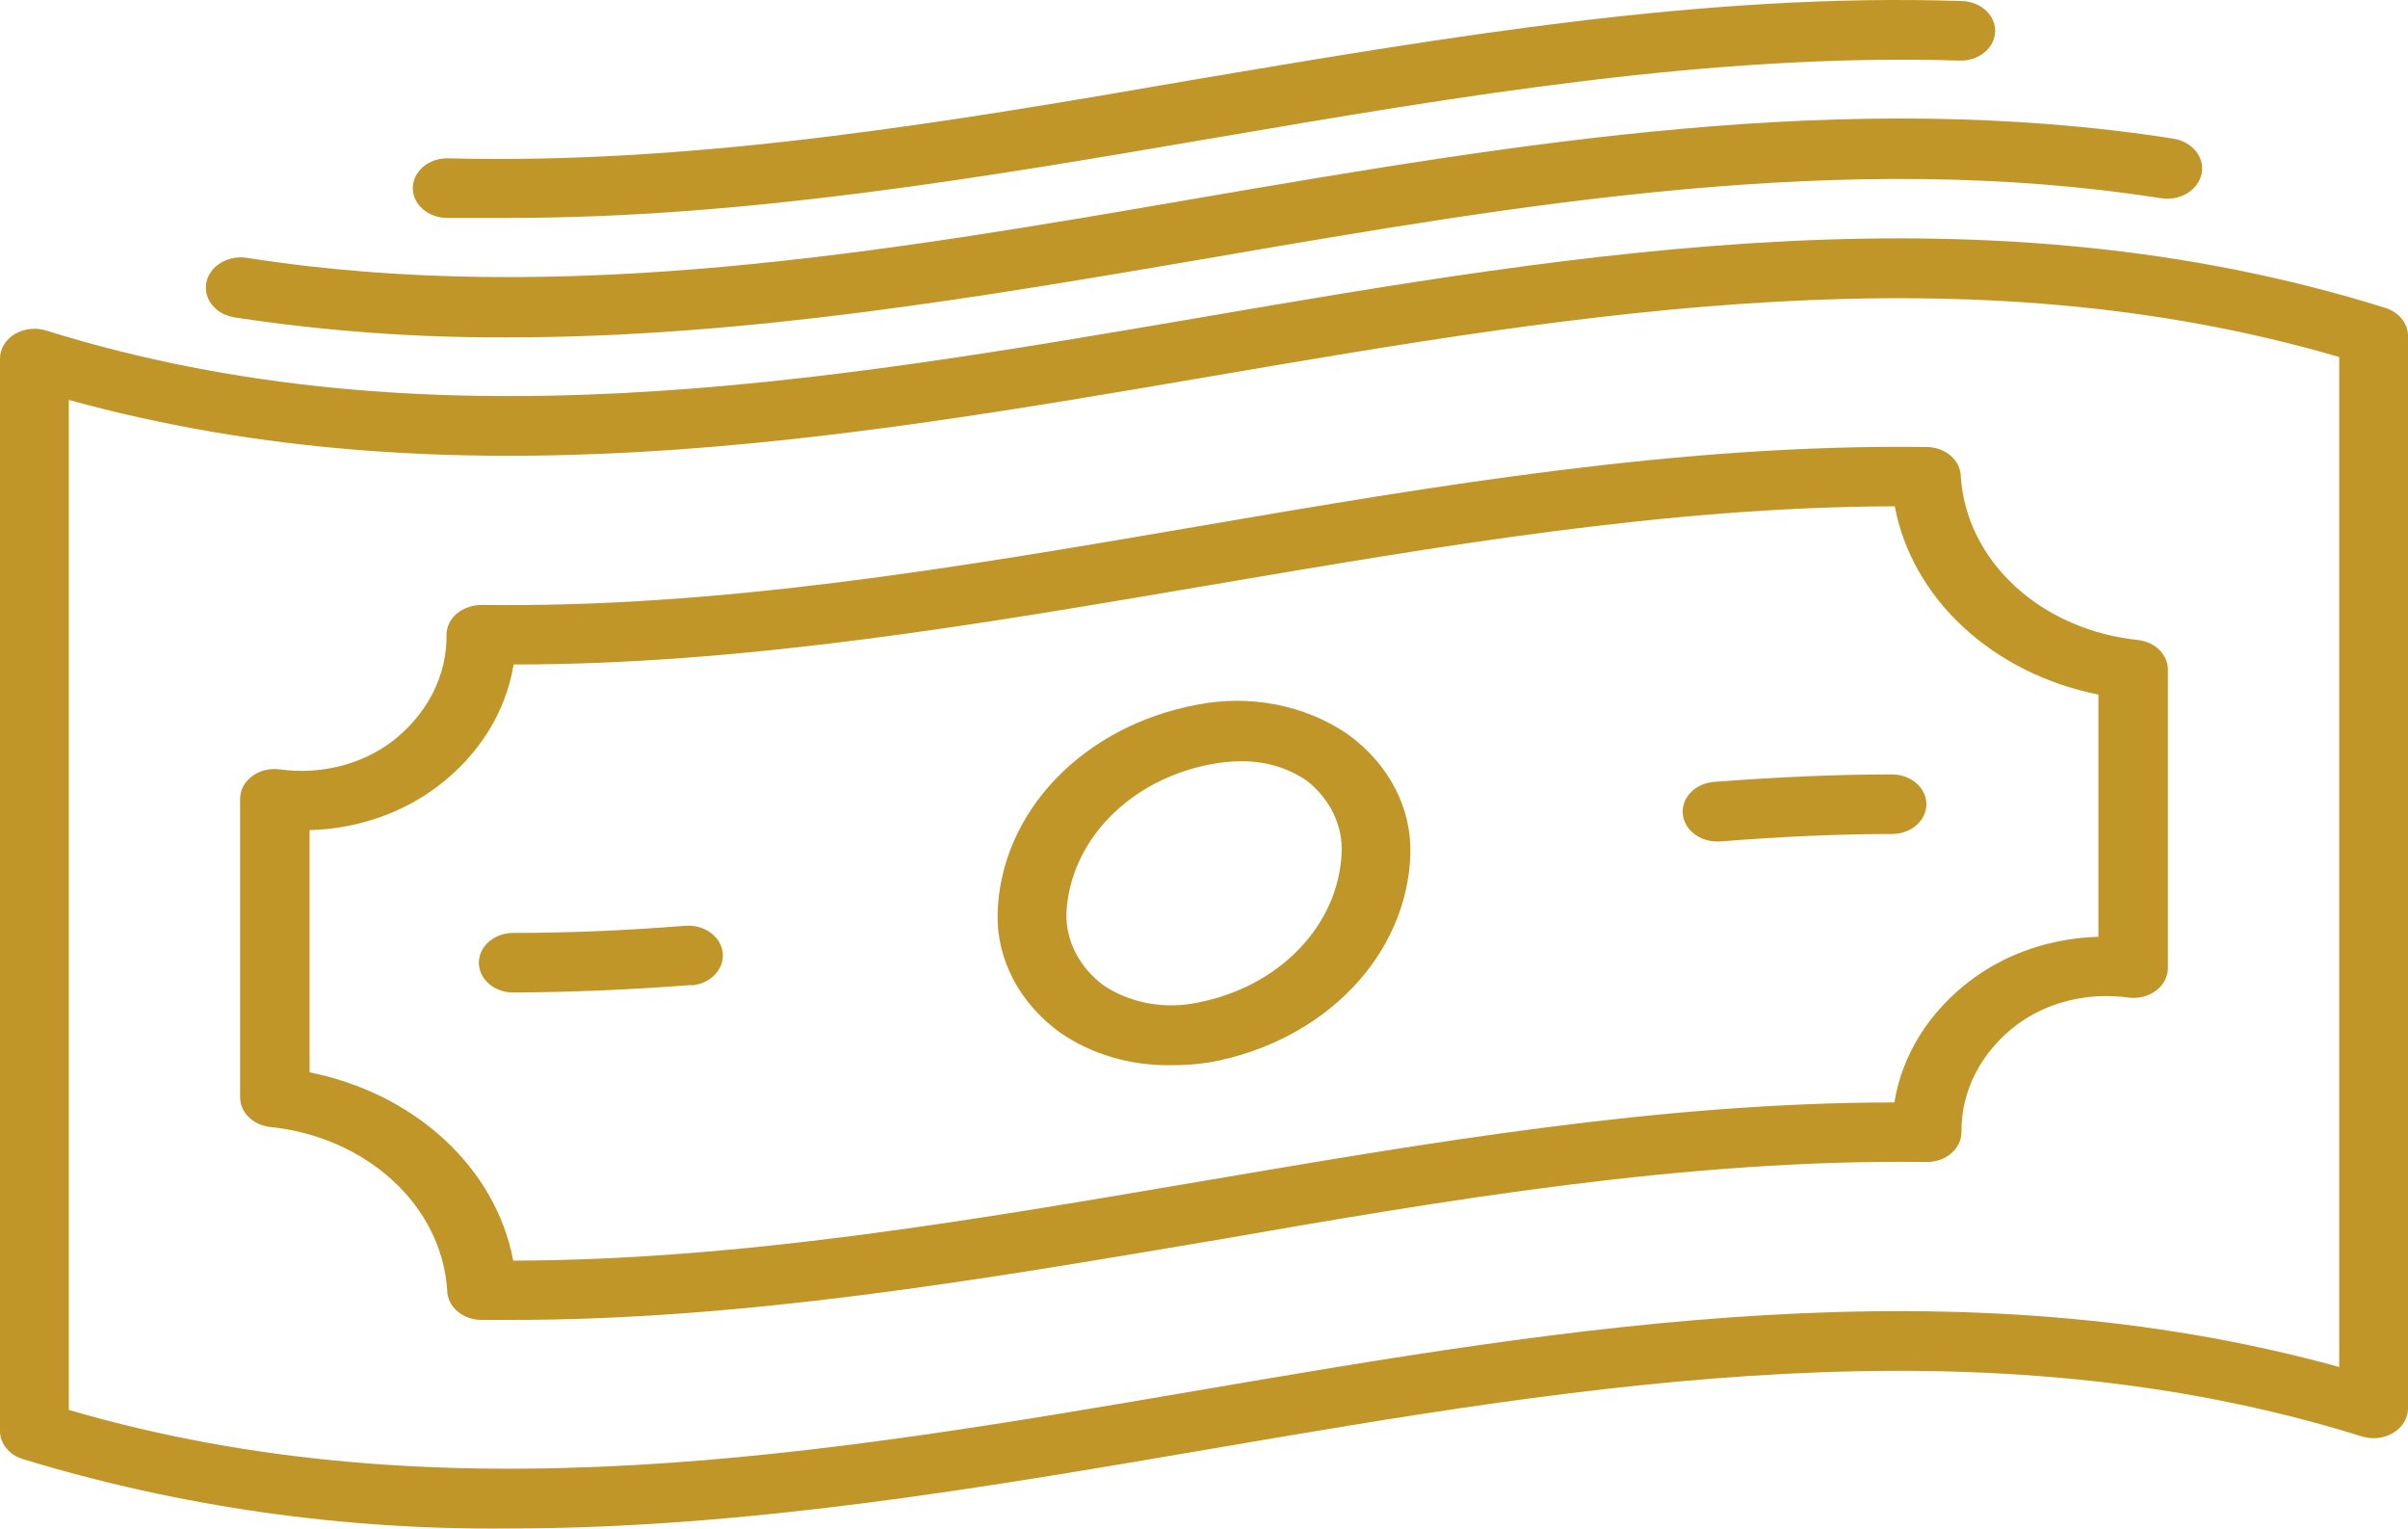 <svg width="104" height="66" viewBox="0 0 104 66" fill="none" xmlns="http://www.w3.org/2000/svg">
<path d="M0.981 62.999C7.722 65.055 14.827 66.069 21.974 65.996C32.181 65.996 42.343 64.26 52.282 62.562C68.625 59.77 85.547 56.889 102.009 62.022C102.233 62.092 102.474 62.114 102.71 62.087C102.947 62.06 103.172 61.983 103.368 61.865C103.563 61.746 103.722 61.589 103.832 61.406C103.942 61.222 104 61.019 104 60.812V14.503C104 14.239 103.906 13.981 103.73 13.764C103.555 13.548 103.307 13.383 103.019 13.294C85.785 7.904 68.462 10.862 51.718 13.731C35.375 16.522 18.438 19.404 1.991 14.271C1.767 14.201 1.526 14.179 1.29 14.206C1.053 14.233 0.828 14.309 0.632 14.428C0.437 14.546 0.278 14.704 0.168 14.887C0.058 15.07 0 15.274 0 15.48V61.79C0 62.054 0.094 62.312 0.27 62.529C0.445 62.745 0.693 62.909 0.981 62.999ZM2.971 17.268C19.537 21.835 36.177 19.005 52.282 16.252C68.387 13.499 84.894 10.695 101.029 15.416V59.024C84.463 54.458 67.823 57.288 51.718 60.04C35.613 62.793 19.106 65.598 2.971 60.877V17.268ZM10.667 11.133C24.262 13.268 38.213 10.888 51.718 8.56C65.49 6.206 79.723 3.774 93.867 5.987C94.261 6.048 94.611 6.243 94.84 6.528C95.068 6.812 95.157 7.164 95.086 7.505C95.015 7.846 94.79 8.149 94.462 8.347C94.133 8.545 93.727 8.621 93.333 8.56C79.738 6.424 65.787 8.804 52.282 11.133C42.343 12.831 32.151 14.567 21.944 14.567C17.985 14.587 14.032 14.298 10.133 13.705C9.739 13.644 9.389 13.449 9.16 13.165C8.932 12.88 8.843 12.528 8.914 12.187C8.985 11.846 9.21 11.543 9.539 11.346C9.867 11.148 10.273 11.071 10.667 11.133ZM51.718 3.414C62.504 1.601 73.677 -0.316 84.686 0.044C85.08 0.044 85.458 0.18 85.736 0.421C86.015 0.662 86.171 0.989 86.171 1.33C86.171 1.672 86.015 1.999 85.736 2.24C85.458 2.481 85.08 2.617 84.686 2.617C73.959 2.282 62.965 4.16 52.342 5.974C42.417 7.672 32.195 9.409 22.003 9.409C21.102 9.409 20.206 9.409 19.314 9.409C18.92 9.409 18.542 9.273 18.264 9.032C17.985 8.791 17.829 8.464 17.829 8.122C17.829 7.781 17.985 7.454 18.264 7.213C18.542 6.972 18.92 6.836 19.314 6.836C30.101 7.119 41.08 5.254 51.718 3.414ZM52.297 53.583C62.4 51.821 72.919 50.032 83.2 50.174C83.398 50.177 83.595 50.145 83.778 50.081C83.962 50.017 84.129 49.922 84.27 49.801C84.41 49.682 84.522 49.54 84.598 49.383C84.675 49.226 84.715 49.058 84.715 48.888C84.702 48.013 84.908 47.146 85.318 46.347C85.728 45.547 86.334 44.834 87.093 44.257C87.749 43.766 88.521 43.406 89.356 43.202C90.19 42.998 91.065 42.954 91.921 43.073C92.134 43.101 92.352 43.089 92.558 43.037C92.765 42.985 92.957 42.894 93.119 42.772C93.281 42.65 93.411 42.498 93.499 42.328C93.588 42.158 93.632 41.973 93.63 41.787V28.923C93.634 28.613 93.508 28.312 93.276 28.075C93.044 27.839 92.721 27.683 92.367 27.637C90.333 27.433 88.447 26.615 87.041 25.325C85.636 24.035 84.802 22.358 84.686 20.587C84.686 20.246 84.529 19.919 84.251 19.678C83.972 19.436 83.594 19.301 83.2 19.301C72.637 19.16 61.984 20.973 51.688 22.736C41.392 24.498 31.081 26.26 20.8 26.119C20.402 26.123 20.02 26.256 19.73 26.492C19.59 26.611 19.478 26.753 19.402 26.91C19.325 27.067 19.285 27.235 19.285 27.405C19.298 28.28 19.092 29.147 18.682 29.946C18.272 30.746 17.666 31.459 16.907 32.036C16.251 32.526 15.479 32.886 14.645 33.091C13.81 33.295 12.935 33.339 12.079 33.22C11.866 33.192 11.649 33.204 11.442 33.256C11.235 33.308 11.043 33.398 10.881 33.521C10.719 33.643 10.589 33.794 10.5 33.965C10.412 34.135 10.368 34.319 10.37 34.506V47.37C10.366 47.68 10.492 47.981 10.724 48.217C10.956 48.454 11.279 48.609 11.633 48.656C13.667 48.859 15.553 49.678 16.959 50.968C18.364 52.257 19.198 53.935 19.314 55.705C19.314 56.047 19.471 56.374 19.749 56.615C20.028 56.856 20.406 56.992 20.8 56.992H21.989C32.136 57.005 42.373 55.255 52.282 53.583H52.297ZM13.371 46.302V35.844C15.397 35.788 17.338 35.129 18.869 33.978C20.677 32.622 21.854 30.743 22.182 28.692C32.285 28.692 42.447 26.929 52.297 25.257C62.147 23.585 72.013 21.887 81.833 21.861C82.202 23.819 83.235 25.637 84.802 27.085C86.368 28.533 88.396 29.544 90.629 29.991V40.449C88.603 40.505 86.662 41.164 85.131 42.314C83.323 43.67 82.146 45.549 81.818 47.601C71.715 47.601 61.553 49.364 51.703 51.036C41.853 52.708 31.987 54.406 22.167 54.432C21.798 52.474 20.765 50.655 19.198 49.208C17.632 47.76 15.604 46.748 13.371 46.302ZM45.775 44.578C47.118 45.511 48.793 46.011 50.514 45.993C51.107 46.001 51.699 45.958 52.282 45.865C54.681 45.423 56.837 44.294 58.404 42.66C59.97 41.026 60.854 38.983 60.914 36.86C60.94 35.883 60.712 34.913 60.246 34.022C59.781 33.132 59.09 32.343 58.225 31.715C57.32 31.089 56.263 30.648 55.134 30.426C54.005 30.203 52.832 30.204 51.703 30.428C49.307 30.873 47.154 32.003 45.59 33.636C44.027 35.27 43.145 37.312 43.086 39.433C43.06 40.41 43.288 41.38 43.754 42.271C44.219 43.161 44.91 43.95 45.775 44.578ZM52.297 33.001C52.687 32.923 53.086 32.88 53.486 32.872C54.562 32.835 55.618 33.137 56.457 33.721C56.955 34.118 57.346 34.605 57.603 35.148C57.86 35.69 57.976 36.275 57.943 36.86C57.87 38.376 57.219 39.829 56.093 40.992C54.968 42.156 53.429 42.964 51.718 43.292C51.02 43.439 50.294 43.448 49.592 43.319C48.889 43.19 48.23 42.926 47.662 42.546C47.146 42.161 46.735 41.683 46.457 41.145C46.18 40.606 46.043 40.022 46.057 39.433C46.13 37.916 46.781 36.464 47.907 35.3C49.032 34.137 50.571 33.329 52.282 33.001H52.297ZM29.848 42.533C27.159 42.739 24.633 42.842 22.167 42.855C21.773 42.855 21.395 42.719 21.116 42.478C20.838 42.236 20.681 41.909 20.681 41.568C20.681 41.227 20.838 40.9 21.116 40.658C21.395 40.417 21.773 40.282 22.167 40.282C24.559 40.282 26.981 40.179 29.595 39.973C29.989 39.942 30.381 40.048 30.685 40.268C30.989 40.487 31.179 40.803 31.215 41.144C31.25 41.485 31.128 41.824 30.874 42.087C30.621 42.35 30.257 42.515 29.863 42.546L29.848 42.533ZM72.681 35.162C72.663 34.993 72.683 34.822 72.741 34.66C72.799 34.498 72.894 34.347 73.02 34.217C73.145 34.087 73.3 33.979 73.474 33.901C73.648 33.822 73.838 33.774 74.033 33.76C76.737 33.554 79.248 33.438 81.714 33.438C82.108 33.438 82.486 33.574 82.765 33.815C83.043 34.056 83.2 34.383 83.2 34.725C83.2 35.066 83.043 35.393 82.765 35.634C82.486 35.876 82.108 36.011 81.714 36.011C79.337 36.011 76.901 36.127 74.286 36.333H74.152C73.783 36.331 73.427 36.21 73.155 35.993C72.883 35.777 72.714 35.48 72.681 35.162Z" fill="#C09628"/>
</svg>
